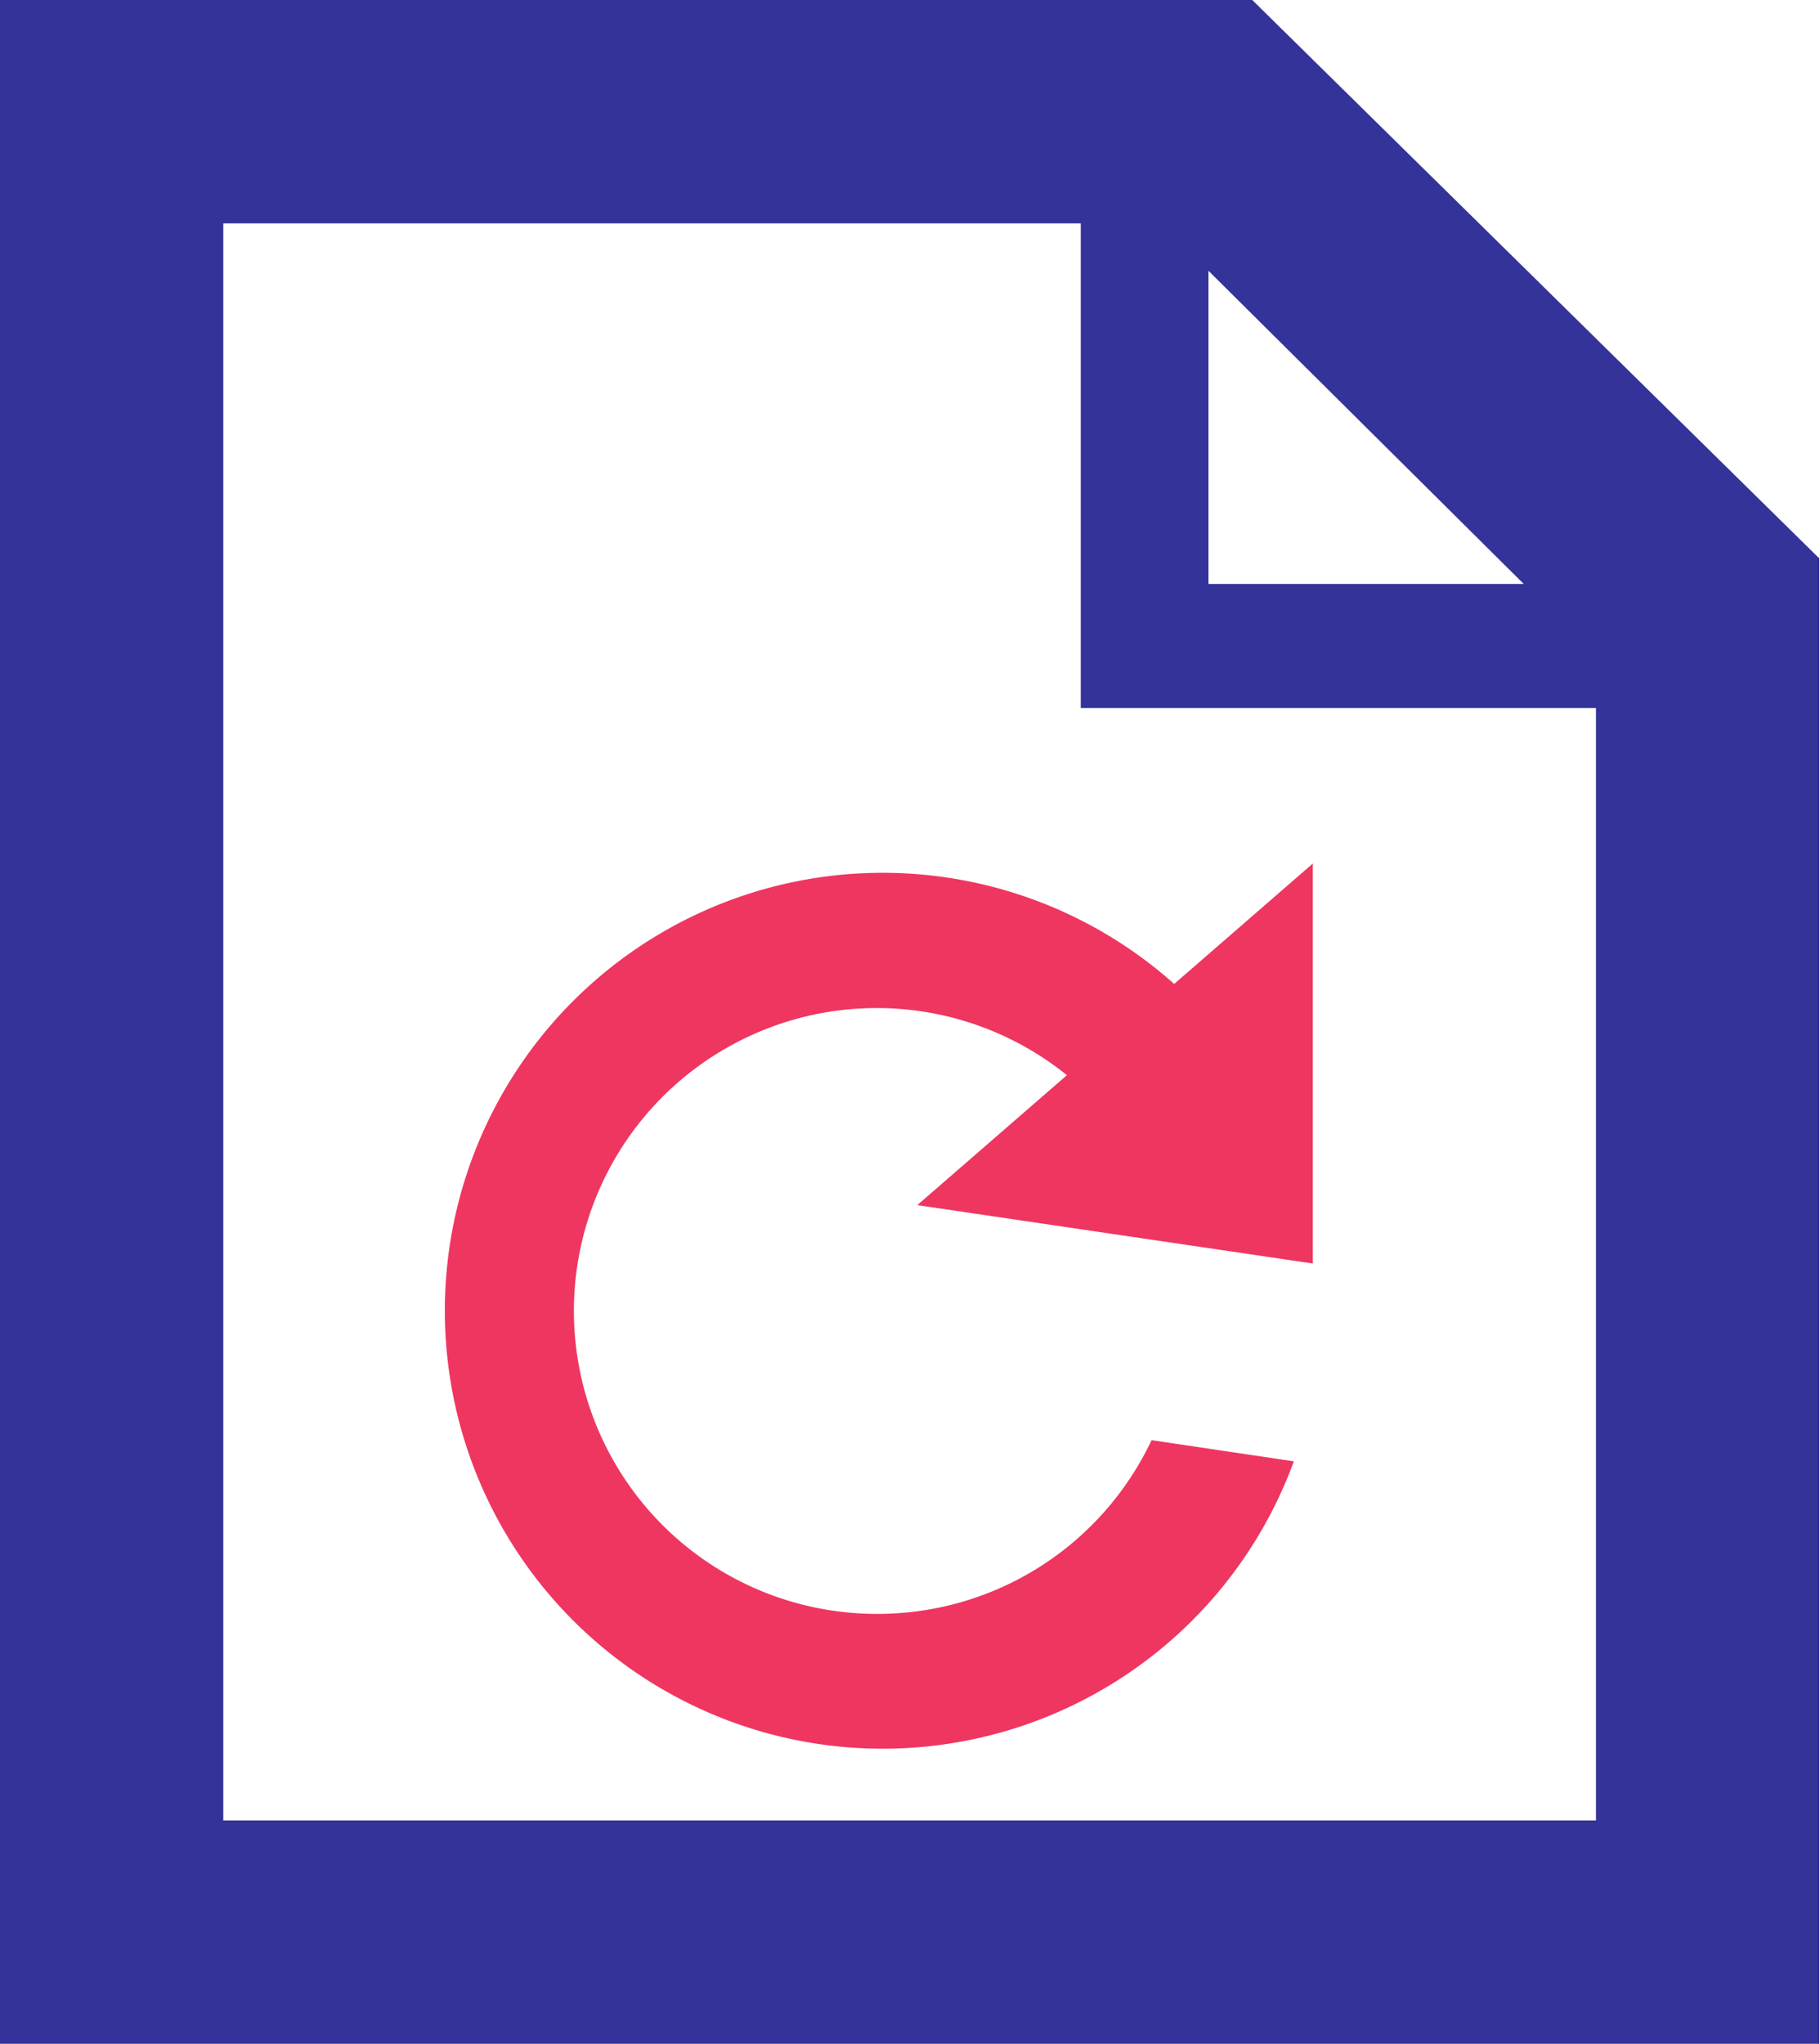 <svg id="Capa_1" data-name="Capa 1" xmlns="http://www.w3.org/2000/svg" xmlns:xlink="http://www.w3.org/1999/xlink" viewBox="0 0 24.94 28">
  <defs>
    <style>
      .cls-1 {
        fill: #339;
      }

      .cls-2 {
        fill: #ee3661;
      }
    </style>
    <symbol id="Archivo" data-name="Archivo" viewBox="0 0 24.93 28">
      <path class="cls-1" d="M17.16,0H0V28H24.93V7.65Zm-.6,3.71L20.88,8H16.56Zm5.31,21.23H3.06V3.06H14.81V9.7h7.06Z"/>
    </symbol>
    <symbol id="Recargar" data-name="Recargar" viewBox="0 0 12 12.17">
      <path class="cls-2" d="M6,10.28A4.15,4.15,0,1,1,8.63,2.9L6.58,4.68l5.42.8V0l-1.9,1.65a6,6,0,1,0,1.64,6.54L9.79,7.9A4.15,4.15,0,0,1,6,10.28Z"/>
    </symbol>
  </defs>
  <title>recargar</title>
  <use id="Archivo-3" data-name="Archivo" width="24.93" height="28" transform="translate(0 0)" xlink:href="#Archivo"/>
  <use id="Recargar-3" data-name="Recargar" width="12" height="12.17" transform="translate(5.99 11.83)" xlink:href="#Recargar"/>
</svg>
